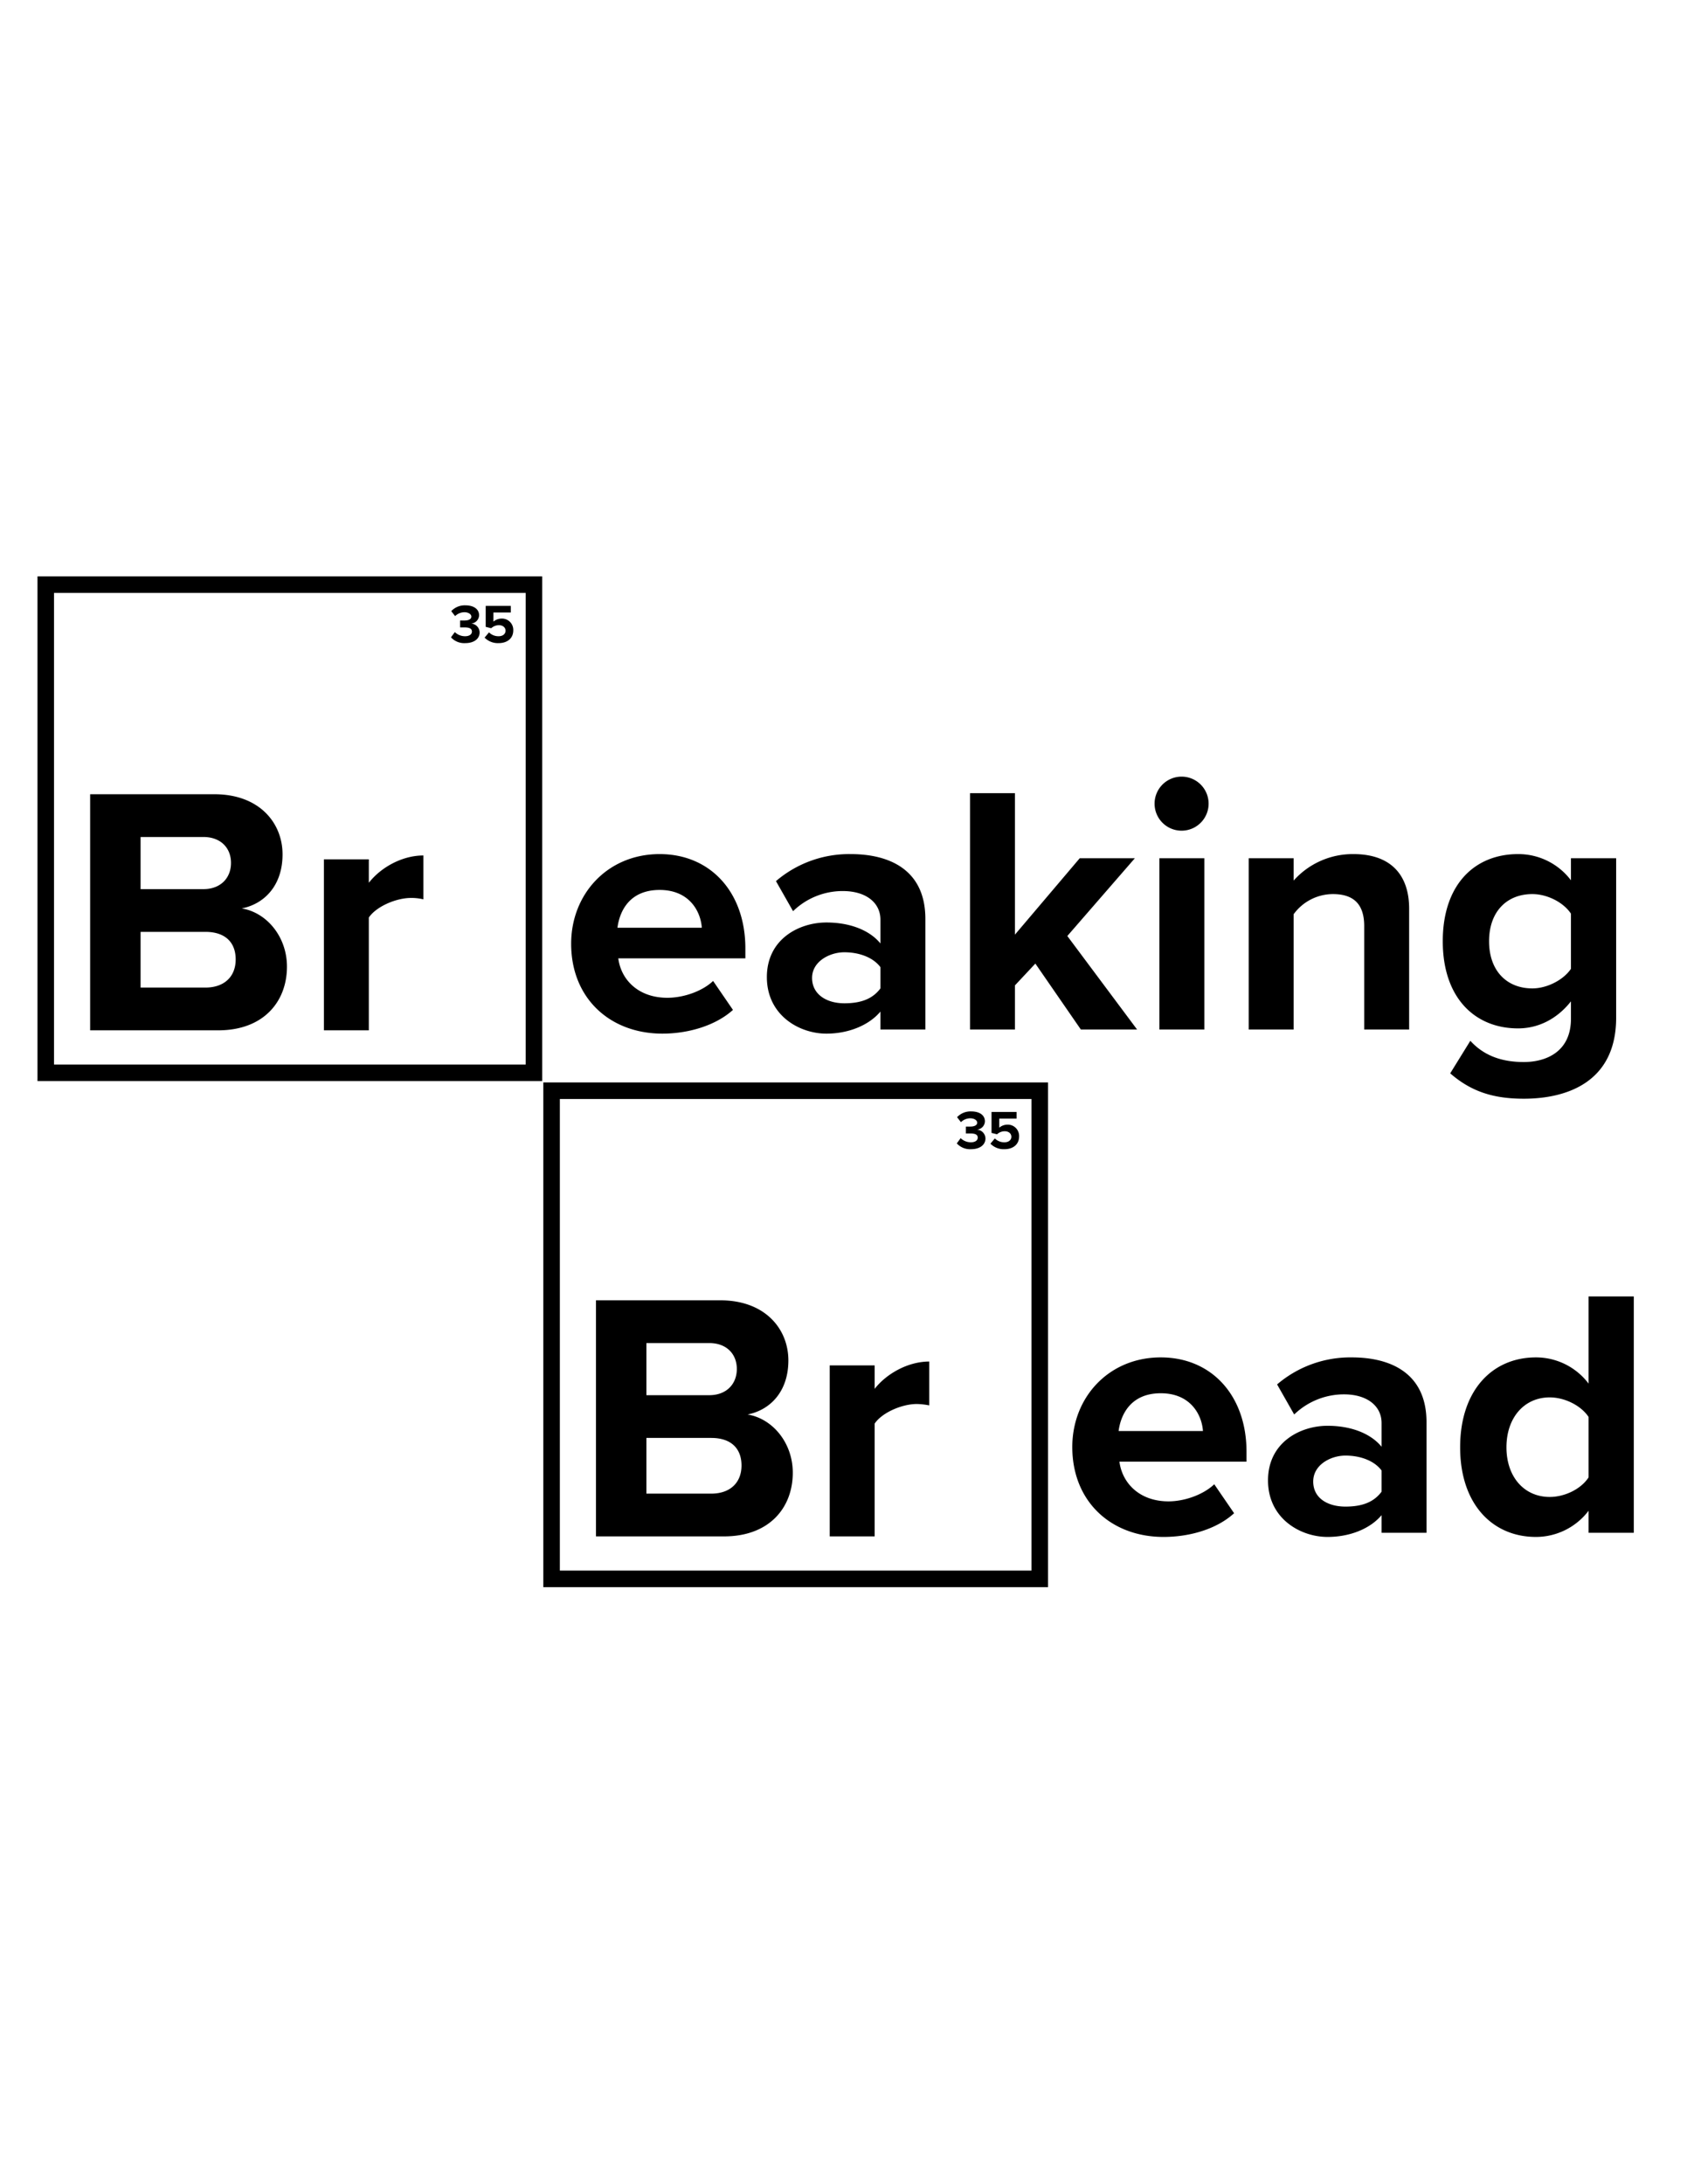 <svg xmlns="http://www.w3.org/2000/svg" id="Layer_1" width="816" height="11in" viewBox="0 0 612 792"><path d="M190.7 215v171H19.6V215h171.1m6-6H13.6v183h183.1V209z"/><path d="M32.7 288h45.1c16.3 0 24.7 10.4 24.7 21.8s-6.7 18-14.8 19.6c9.1 1.5 16.4 10.3 16.4 21.1 0 12.8-8.6 23.1-24.9 23.1H32.7zm41.1 34.4c6.2 0 10-4 10-9.5s-3.8-9.4-10-9.4H51v18.9zm.7 35.7c6.9 0 11-4 11-10.2s-3.8-10-11-10H51v20.2zm43-46.5h16.3v8.5c4.3-5.5 12-9.9 19.8-9.9v15.9a18.7 18.7 0 0 0-4.5-.5c-5.4 0-12.6 3.1-15.3 7.1v40.9h-16.3zm47.5-82.4a5.3 5.3 0 0 0 3.7 1.5c1.6 0 2.5-.7 2.5-1.7s-.8-1.5-2.7-1.5h-1.6V225h1.6c1.5 0 2.5-.5 2.5-1.4s-1.1-1.6-2.5-1.6a4.9 4.9 0 0 0-3.4 1.4l-1.4-1.8a6.7 6.7 0 0 1 5.1-2.1c3.1 0 5 1.4 5 3.6a3.1 3.1 0 0 1-2.9 3 3.3 3.3 0 0 1 3.1 3.2c0 2.3-2 3.9-5.2 3.9a6.5 6.5 0 0 1-5.2-2.1zm12.4.1a4.8 4.8 0 0 0 3.5 1.4c1.6 0 2.5-.9 2.5-2s-.9-2-2.4-2a4.1 4.1 0 0 0-2.8 1.1l-2-.5v-7.6h9.1v2.4H179v3.3a4.7 4.7 0 0 1 3-1.1 4.1 4.1 0 0 1 4.2 4.3c0 2.8-2.1 4.6-5.3 4.6a6.7 6.7 0 0 1-5.1-2zm196.8 169.2v171H203.1v-171h171.1m6-6H197.1v183h183.1v-183z"/><path d="M216.2 471.5h45.1c16.3 0 24.7 10.4 24.7 21.8s-6.7 18-14.8 19.6c9.1 1.5 16.4 10.3 16.4 21.1 0 12.8-8.6 23.1-24.9 23.1h-46.5zm41.1 34.4c6.2 0 10-4 10-9.5s-3.8-9.4-10-9.4h-22.8v18.9zm.7 35.7c6.9 0 11-4 11-10.2s-3.8-10-11-10h-23.5v20.2zm43-46.5h16.3v8.5c4.3-5.5 12.1-9.9 19.8-9.9v15.9a25.6 25.6 0 0 0-4.5-.5c-5.4 0-12.6 3.1-15.3 7.1v40.9H301zm47.5-82.4a5.3 5.3 0 0 0 3.7 1.5c1.6 0 2.5-.7 2.5-1.7s-.8-1.5-2.7-1.5h-1.6v-2.5h1.6c1.5 0 2.5-.5 2.5-1.4s-1.1-1.6-2.5-1.6a4.9 4.9 0 0 0-3.4 1.4l-1.4-1.8a6.7 6.7 0 0 1 5.1-2.1c3.1 0 5 1.4 5 3.6a3.1 3.1 0 0 1-2.9 3 3.3 3.3 0 0 1 3.1 3.2c0 2.3-2 3.9-5.2 3.9a6.5 6.5 0 0 1-5.2-2.1zm12.4.1a4.8 4.8 0 0 0 3.5 1.4c1.6 0 2.5-.9 2.5-2s-.9-2-2.4-2a4.1 4.1 0 0 0-2.8 1.1l-2-.5v-7.6h9.1v2.4h-6.3v3.3a4.7 4.7 0 0 1 3-1.1 4.1 4.1 0 0 1 4.2 4.3c0 2.8-2.1 4.6-5.3 4.6a6.7 6.7 0 0 1-5.1-2zM239.3 309.7c18.5 0 31.1 13.9 31.1 34.2v3.6h-46.1c1 7.8 7.3 14.3 17.8 14.3 5.8 0 12.6-2.3 16.6-6.1l7.2 10.5c-6.2 5.6-16 8.6-25.6 8.6-18.9 0-33.1-12.7-33.1-32.6 0-18 13.2-32.5 32.1-32.5zM224 336.4h30.6c-.4-5.9-4.5-13.7-15.3-13.7s-14.5 7.5-15.3 13.7zm95.4 30.4c-4.2 5-11.6 8-19.6 8-9.9 0-21.6-6.7-21.6-20.5s11.7-19.8 21.6-19.8c8.2 0 15.5 2.6 19.6 7.6v-8.6c0-6.3-5.4-10.4-13.6-10.4a25.8 25.8 0 0 0-18.1 7.3l-6.2-10.9a40.8 40.8 0 0 1 27.1-9.8c14.1 0 27.1 5.7 27.1 23.5v40.1h-16.3zm0-16.1c-2.7-3.6-7.8-5.4-13.1-5.4s-11.7 3.3-11.7 9.3 5.3 9.2 11.7 9.2 10.4-1.8 13.1-5.4zm56.2-1.3l-7.4 7.9v16h-16.3v-85.7h16.3v51.3l23.5-27.7h20l-24.5 28.2 25.3 33.9h-20.4zm43.3-57a9.8 9.8 0 1 1 19.5 0 9.8 9.8 0 0 1-19.5 0zm1.7 18.8h16.3v62.1h-16.3zm74.3 24.6c0-8.6-4.5-11.6-11.4-11.6a17.7 17.7 0 0 0-14.2 7.3v41.8H453v-62.1h16.3v8.1a28.7 28.7 0 0 1 21.7-9.6c13.7 0 20.2 7.7 20.2 19.8v43.8h-16.3zm38.5 41.6c5 5.5 11.6 7.7 19.4 7.7s17.1-3.5 17.1-15.7v-6.3c-4.9 6.2-11.6 9.8-19.2 9.8-15.5 0-27.3-10.9-27.3-31.6s11.7-31.6 27.3-31.6a23.9 23.9 0 0 1 19.2 9.5v-8h16.4V369c0 23.6-18.2 29.4-33.5 29.4-10.7 0-18.9-2.4-26.7-9.2zm36.5-46.1c-2.7-4.1-8.6-7.1-14-7.1-9.3 0-15.7 6.4-15.7 17.1s6.4 17.1 15.7 17.1c5.4 0 11.3-3.1 14-7.1zM421.1 492.2c18.5 0 31.1 13.9 31.1 34.2v3.6h-46.1c1 7.8 7.3 14.4 17.8 14.4 5.8 0 12.6-2.4 16.6-6.2l7.2 10.5c-6.2 5.7-16 8.6-25.6 8.6-18.9 0-33.1-12.7-33.1-32.6 0-18 13.2-32.5 32.1-32.5zm-15.3 26.7h30.6c-.4-5.9-4.5-13.7-15.3-13.7s-14.5 7.6-15.3 13.7zm95.4 30.5c-4.2 5-11.6 7.9-19.6 7.9-9.9 0-21.6-6.7-21.6-20.5s11.7-19.8 21.6-19.8c8.2 0 15.5 2.6 19.6 7.6V516c0-6.3-5.4-10.4-13.6-10.4a26 26 0 0 0-18.1 7.3l-6.2-10.9a40.8 40.8 0 0 1 27.1-9.8c14.1 0 27.1 5.7 27.1 23.5v40.1h-16.3zm0-16.2c-2.7-3.6-7.8-5.4-13.1-5.4s-11.7 3.3-11.7 9.4 5.3 9.1 11.7 9.1 10.4-1.8 13.1-5.4zm75.1 14.6a24 24 0 0 1-19.1 9.5c-15.7 0-27.5-11.8-27.5-32.5s11.7-32.6 27.5-32.6a23.9 23.9 0 0 1 19.1 9.5v-31.6h16.4v85.7h-16.4zm0-34c-2.7-4.1-8.6-7.1-14.1-7.1-9.3 0-15.7 7.4-15.7 18.1s6.4 18 15.7 18c5.5 0 11.4-2.9 14.1-7.1z"/></svg>